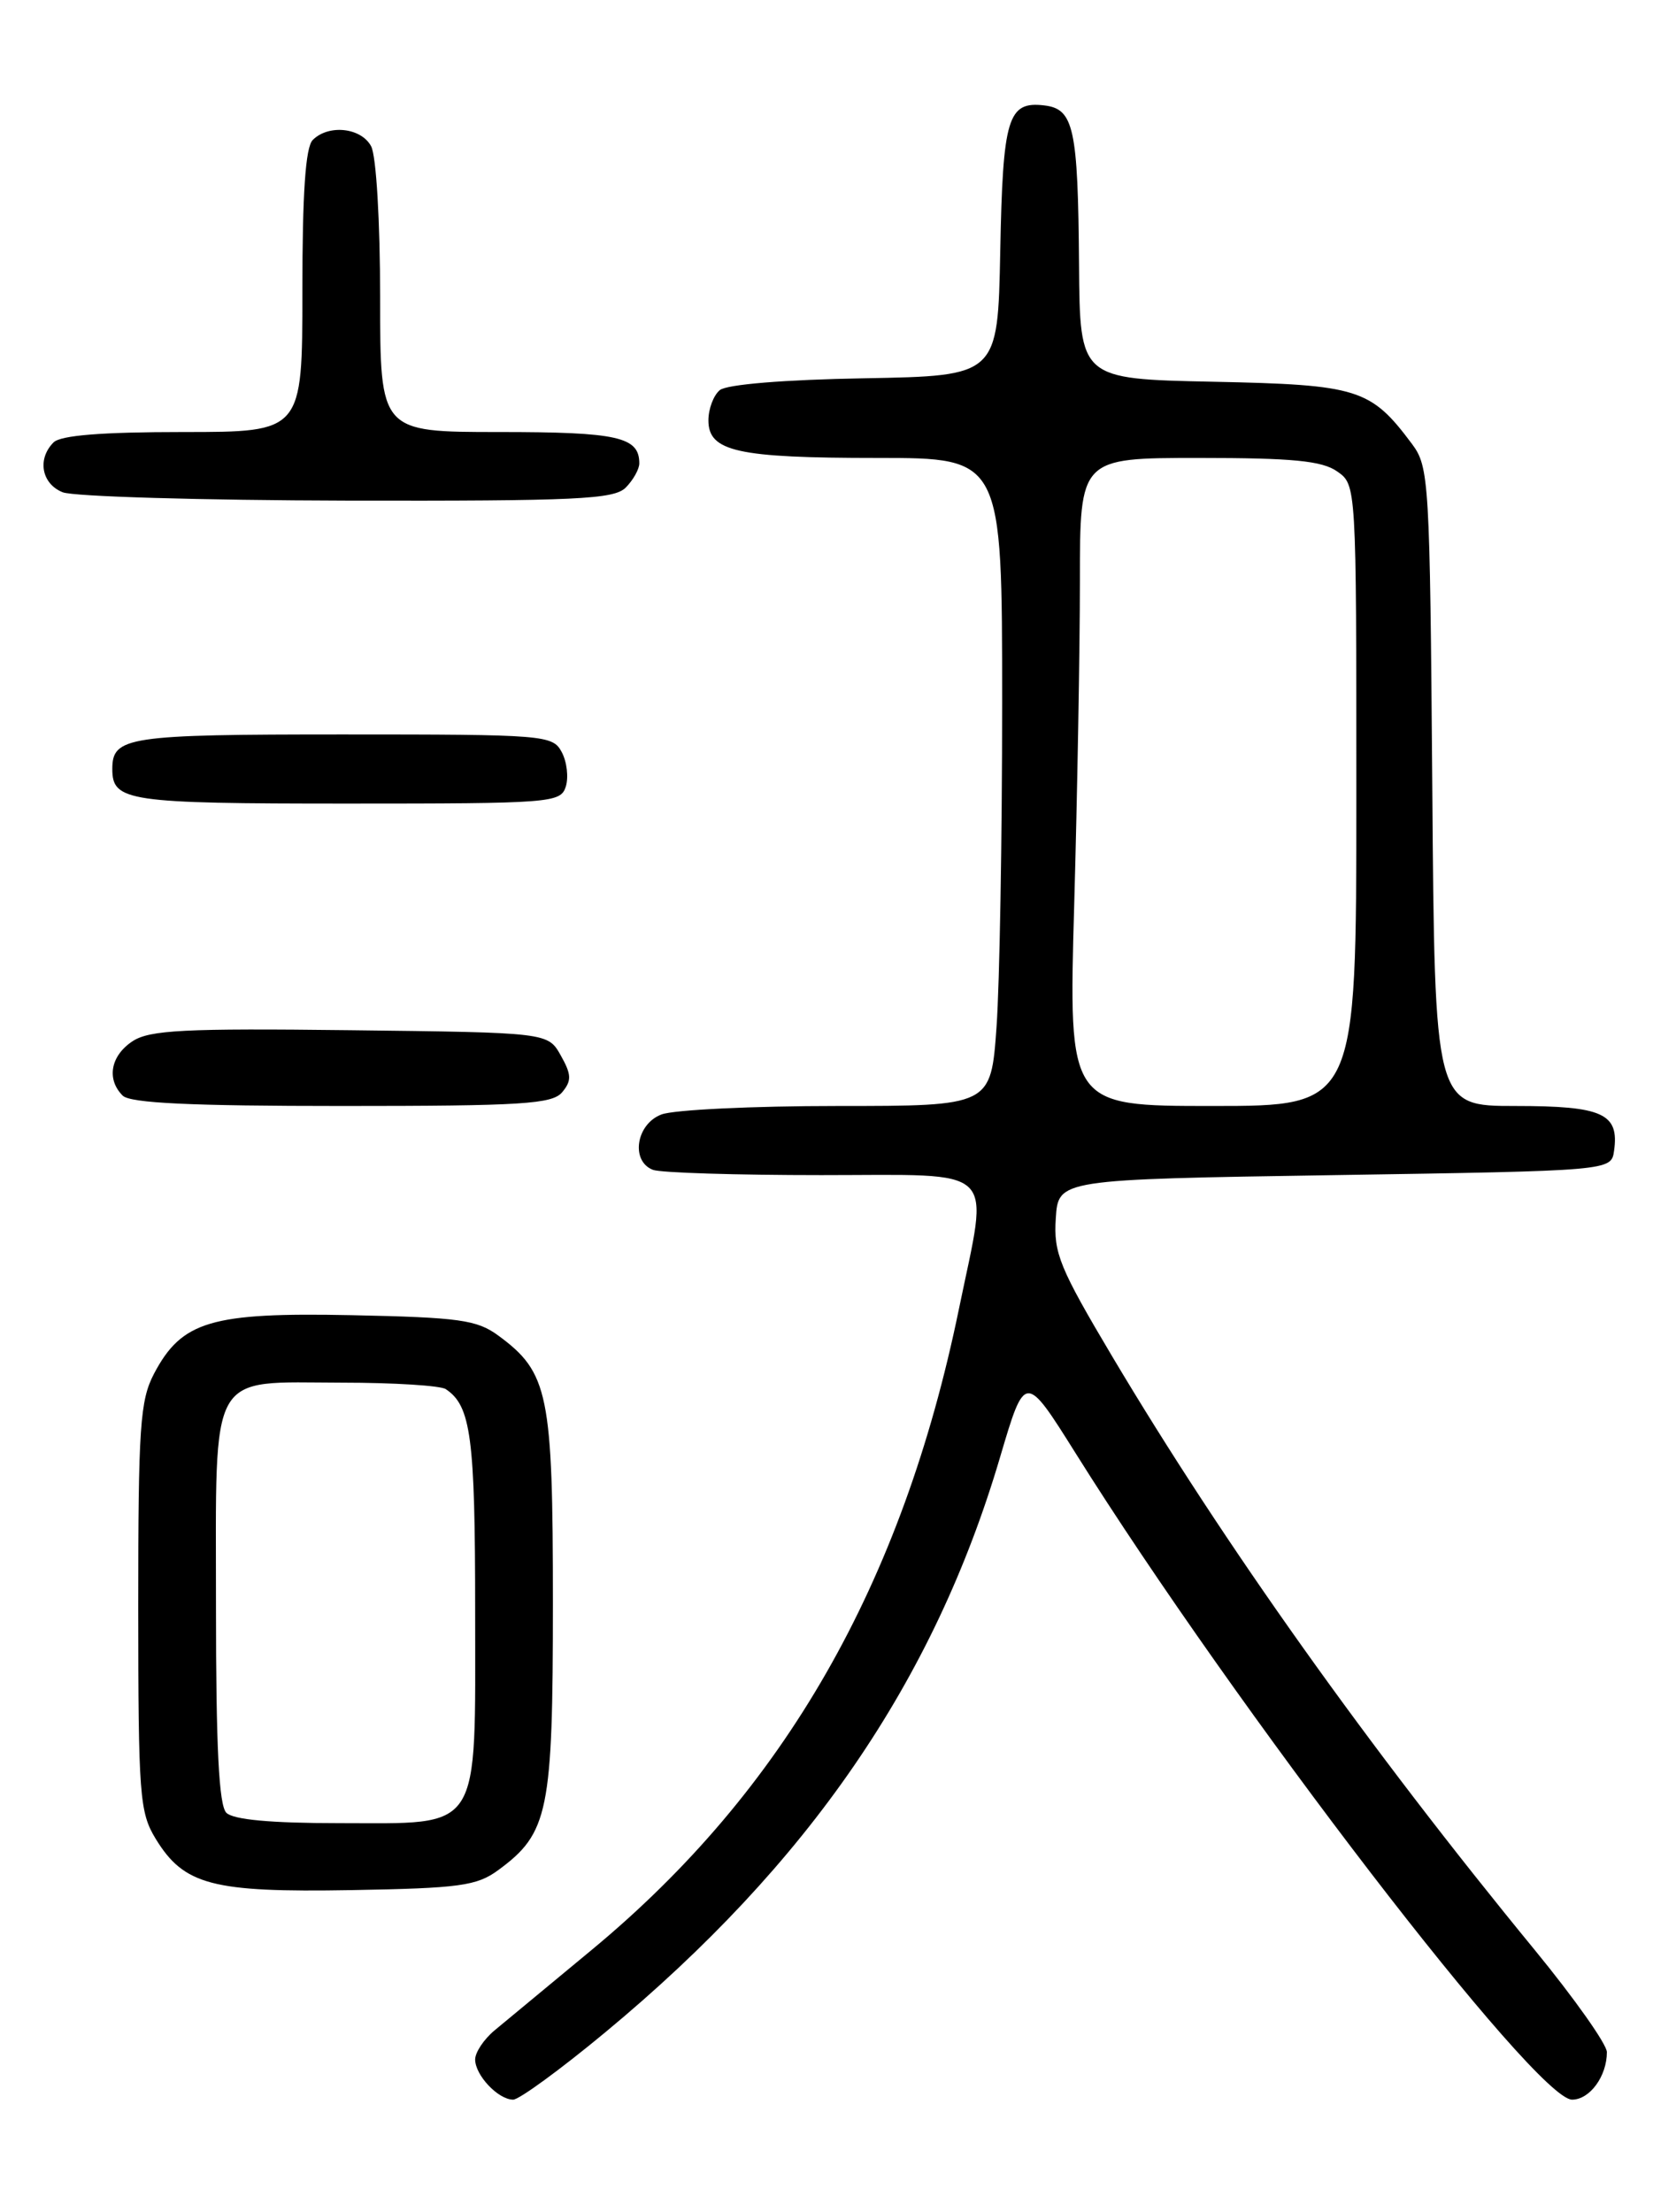 <?xml version="1.0" encoding="UTF-8" standalone="no"?>
<!DOCTYPE svg PUBLIC "-//W3C//DTD SVG 1.1//EN" "http://www.w3.org/Graphics/SVG/1.1/DTD/svg11.dtd" >
<svg xmlns="http://www.w3.org/2000/svg" xmlns:xlink="http://www.w3.org/1999/xlink" version="1.1" viewBox="0 0 194 256">
 <g >
 <path fill="currentColor"
d=" M 70.08 235.19 C 93.60 215.69 108.10 194.58 115.75 168.68 C 118.65 158.86 118.65 158.86 124.50 168.18 C 143.04 197.77 177.79 243.00 181.97 243.00 C 184.02 243.00 186.00 240.29 186.00 237.50 C 186.00 236.60 182.24 231.28 177.65 225.68 C 158.39 202.21 141.74 178.82 128.75 157.00 C 122.64 146.72 121.94 145.02 122.21 141.00 C 122.50 136.50 122.50 136.50 154.50 136.00 C 186.50 135.50 186.50 135.50 186.83 133.19 C 187.44 128.87 185.52 128.00 175.41 128.00 C 166.07 128.00 166.07 128.00 165.79 91.07 C 165.51 55.57 165.42 54.04 163.44 51.38 C 158.65 44.97 157.24 44.53 140.43 44.18 C 125.00 43.86 125.00 43.86 124.90 30.68 C 124.78 14.80 124.30 12.60 120.87 12.20 C 116.65 11.70 116.08 13.61 115.78 29.07 C 115.50 43.50 115.50 43.50 100.07 43.78 C 90.77 43.94 84.12 44.49 83.32 45.15 C 82.59 45.75 82.00 47.33 82.00 48.65 C 82.00 52.26 85.35 53.00 101.57 53.00 C 116.00 53.00 116.00 53.00 116.00 81.35 C 116.00 96.94 115.71 113.81 115.35 118.85 C 114.70 128.00 114.70 128.00 96.92 128.00 C 87.13 128.00 77.98 128.44 76.57 128.98 C 73.62 130.09 72.97 134.39 75.58 135.39 C 76.45 135.73 85.23 136.00 95.08 136.00 C 115.88 136.00 114.47 134.63 111.00 151.48 C 104.44 183.37 90.77 207.22 68.50 225.66 C 63.55 229.76 58.49 233.95 57.25 234.98 C 56.01 236.01 55.00 237.53 55.00 238.35 C 55.00 240.18 57.67 243.00 59.40 243.00 C 60.09 243.00 64.90 239.49 70.08 235.19 Z  M 57.68 216.43 C 63.49 212.16 64.00 209.70 64.00 185.50 C 64.00 161.30 63.49 158.84 57.68 154.57 C 55.20 152.75 53.18 152.47 40.68 152.21 C 24.45 151.88 21.04 152.89 17.83 158.98 C 16.21 162.08 16.00 165.10 16.00 185.98 C 16.01 207.80 16.15 209.74 18.02 212.81 C 21.30 218.17 24.56 219.03 40.68 218.75 C 53.22 218.53 55.19 218.26 57.68 216.43 Z  M 65.08 126.40 C 66.18 125.07 66.16 124.37 64.91 122.15 C 63.42 119.50 63.42 119.50 40.57 119.23 C 21.33 119.00 17.33 119.21 15.35 120.50 C 12.80 122.18 12.30 124.90 14.20 126.80 C 15.07 127.67 22.11 128.00 39.58 128.00 C 60.49 128.00 63.93 127.78 65.08 126.40 Z  M 65.49 91.04 C 65.83 89.96 65.62 88.16 65.02 87.04 C 63.97 85.07 63.06 85.00 39.66 85.00 C 14.75 85.00 13.00 85.26 13.00 89.00 C 13.00 92.74 14.74 93.00 40.13 93.00 C 63.83 93.00 64.89 92.92 65.49 91.04 Z  M 72.43 56.43 C 73.29 55.56 74.00 54.30 74.00 53.63 C 74.00 50.56 71.51 50.00 57.80 50.00 C 44.00 50.00 44.00 50.00 44.00 34.43 C 44.00 25.62 43.55 18.03 42.96 16.93 C 41.81 14.77 38.04 14.36 36.20 16.20 C 35.36 17.04 35.00 22.36 35.00 33.70 C 35.00 50.00 35.00 50.00 21.20 50.00 C 11.80 50.00 7.02 50.38 6.20 51.20 C 4.28 53.12 4.81 55.99 7.25 56.97 C 8.49 57.47 23.31 57.90 40.18 57.94 C 66.79 57.99 71.07 57.79 72.43 56.43 Z  M 124.34 104.75 C 124.70 91.96 125.00 75.09 125.00 67.25 C 125.00 53.00 125.00 53.00 138.78 53.00 C 149.63 53.00 153.03 53.33 154.78 54.56 C 157.00 56.11 157.00 56.11 157.00 92.06 C 157.00 128.00 157.00 128.00 140.34 128.00 C 123.68 128.00 123.68 128.00 124.34 104.75 Z  M 26.20 209.80 C 25.34 208.94 25.00 202.23 25.00 185.95 C 25.00 158.20 23.99 159.99 39.58 160.02 C 45.59 160.02 51.00 160.36 51.60 160.77 C 54.52 162.71 55.00 166.35 55.00 186.43 C 55.00 212.41 55.91 211.00 39.20 211.00 C 31.36 211.00 27.00 210.60 26.20 209.80 Z "/>
</g>
</svg>